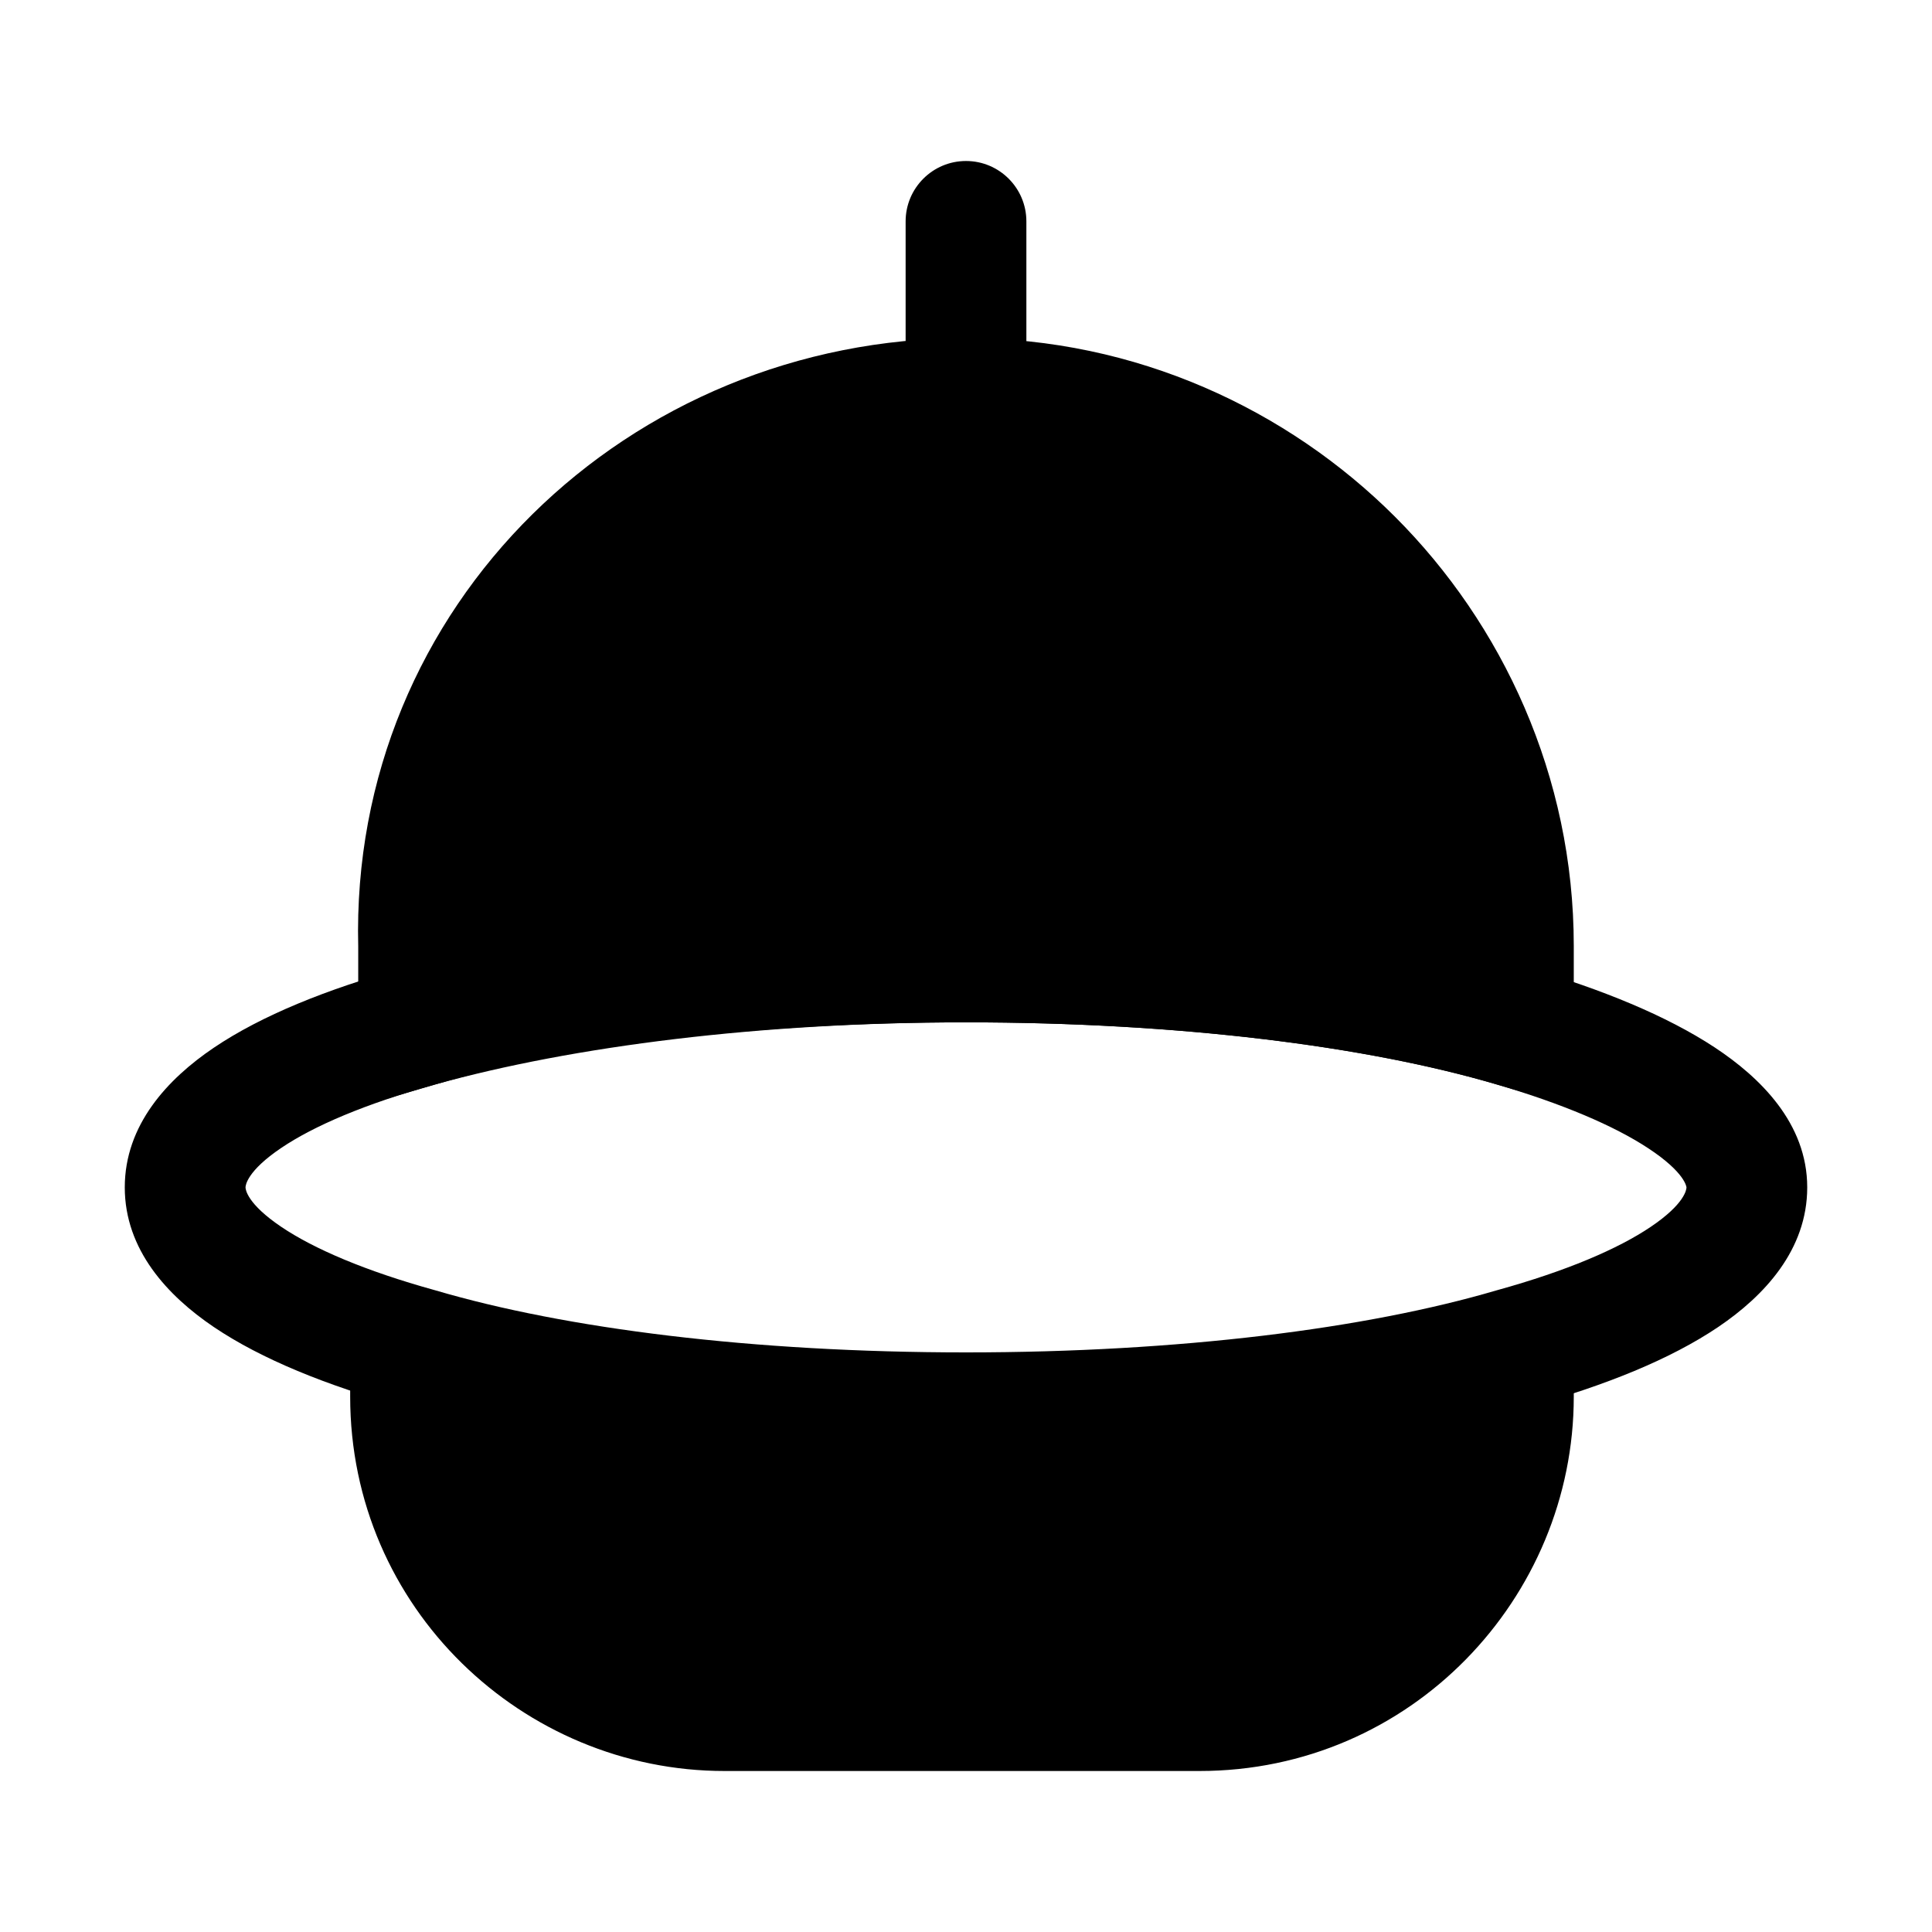<svg width="24" height="24" viewBox="0 0 24 24" fill="none" xmlns="http://www.w3.org/2000/svg">
<path d="M18.8 16.85V17.35C18.8 19.45 17.1 21.25 14.9 21.25H9C6.9 21.25 5.1 19.55 5.1 17.35V16.85C6.9 17.35 9.3 17.65 11.9 17.65C14.6 17.65 17 17.35 18.8 16.85Z" fill="black"/>
<path fill-rule="evenodd" clip-rule="evenodd" d="M4.35 15.863L5.301 16.127C7.02 16.605 9.35 16.9 11.9 16.9C14.551 16.9 16.881 16.605 18.599 16.127L19.55 15.863V17.35C19.55 19.852 17.527 22 14.9 22H9C6.498 22 4.35 19.977 4.35 17.35V15.863ZM5.884 17.815C6.111 19.358 7.453 20.5 9 20.5H14.9C16.509 20.5 17.791 19.305 18.015 17.815C16.29 18.188 14.192 18.4 11.9 18.4C9.69 18.4 7.606 18.188 5.884 17.815Z" fill="black"/>
<path d="M18.8 11.75V12.75C17.1 12.25 14.7 11.95 12 11.95C9.3 11.95 6.9 12.25 5.2 12.75V11.75C5.1 7.95 8.2 4.95 12 4.95C13.9 4.95 15.6 5.75 16.8 6.95C18 8.15 18.8 9.85 18.8 11.75Z" fill="black"/>
<path fill-rule="evenodd" clip-rule="evenodd" d="M12 5.7C8.595 5.7 5.861 8.378 5.95 11.73L5.95 11.74V11.784C7.621 11.41 9.717 11.2 12 11.2C14.283 11.2 16.379 11.41 18.05 11.784V11.75C18.05 10.064 17.34 8.551 16.27 7.48C15.199 6.41 13.686 5.7 12 5.7ZM4.45 11.76C4.344 7.517 7.808 4.2 12 4.2C14.114 4.2 16 5.09 17.33 6.42C18.66 7.749 19.55 9.636 19.55 11.75V13.752L18.588 13.47C16.978 12.996 14.655 12.7 12 12.7C9.345 12.7 7.021 12.996 5.412 13.47L4.45 13.752V11.76Z" fill="black"/>
<path fill-rule="evenodd" clip-rule="evenodd" d="M12 12.7C9.45 12.7 7.12 12.995 5.401 13.473C4.538 13.712 3.9 13.986 3.495 14.259C3.069 14.546 3.05 14.725 3.05 14.75C3.05 14.775 3.069 14.954 3.495 15.241C3.9 15.514 4.538 15.788 5.401 16.027L5.412 16.03L5.412 16.03C7.021 16.504 9.345 16.8 12 16.8C14.655 16.8 16.978 16.504 18.588 16.03L18.599 16.027L18.599 16.027C19.462 15.788 20.1 15.514 20.505 15.241C20.931 14.954 20.95 14.775 20.95 14.75C20.95 14.747 20.936 14.567 20.475 14.264C20.05 13.984 19.405 13.71 18.588 13.47C16.978 12.996 14.655 12.7 12 12.7ZM4.999 12.027C6.88 11.505 9.35 11.2 12 11.2C14.745 11.2 17.221 11.504 19.012 12.03C19.895 12.29 20.7 12.616 21.3 13.011C21.864 13.383 22.45 13.953 22.45 14.75C22.45 15.525 21.919 16.096 21.345 16.484C20.751 16.885 19.941 17.211 19.006 17.471C17.216 17.997 14.742 18.3 12 18.3C9.257 18.3 6.783 17.997 4.994 17.471C4.059 17.211 3.249 16.885 2.655 16.484C2.081 16.096 1.55 15.525 1.55 14.75C1.55 13.975 2.081 13.404 2.655 13.016C3.25 12.614 4.062 12.288 4.999 12.027Z" fill="black"/>
<path fill-rule="evenodd" clip-rule="evenodd" d="M12 2C12.414 2 12.75 2.336 12.75 2.75V4.95C12.75 5.364 12.414 5.7 12 5.7C11.586 5.7 11.25 5.364 11.25 4.95V2.75C11.25 2.336 11.586 2 12 2Z" fill="black"/>
</svg>
